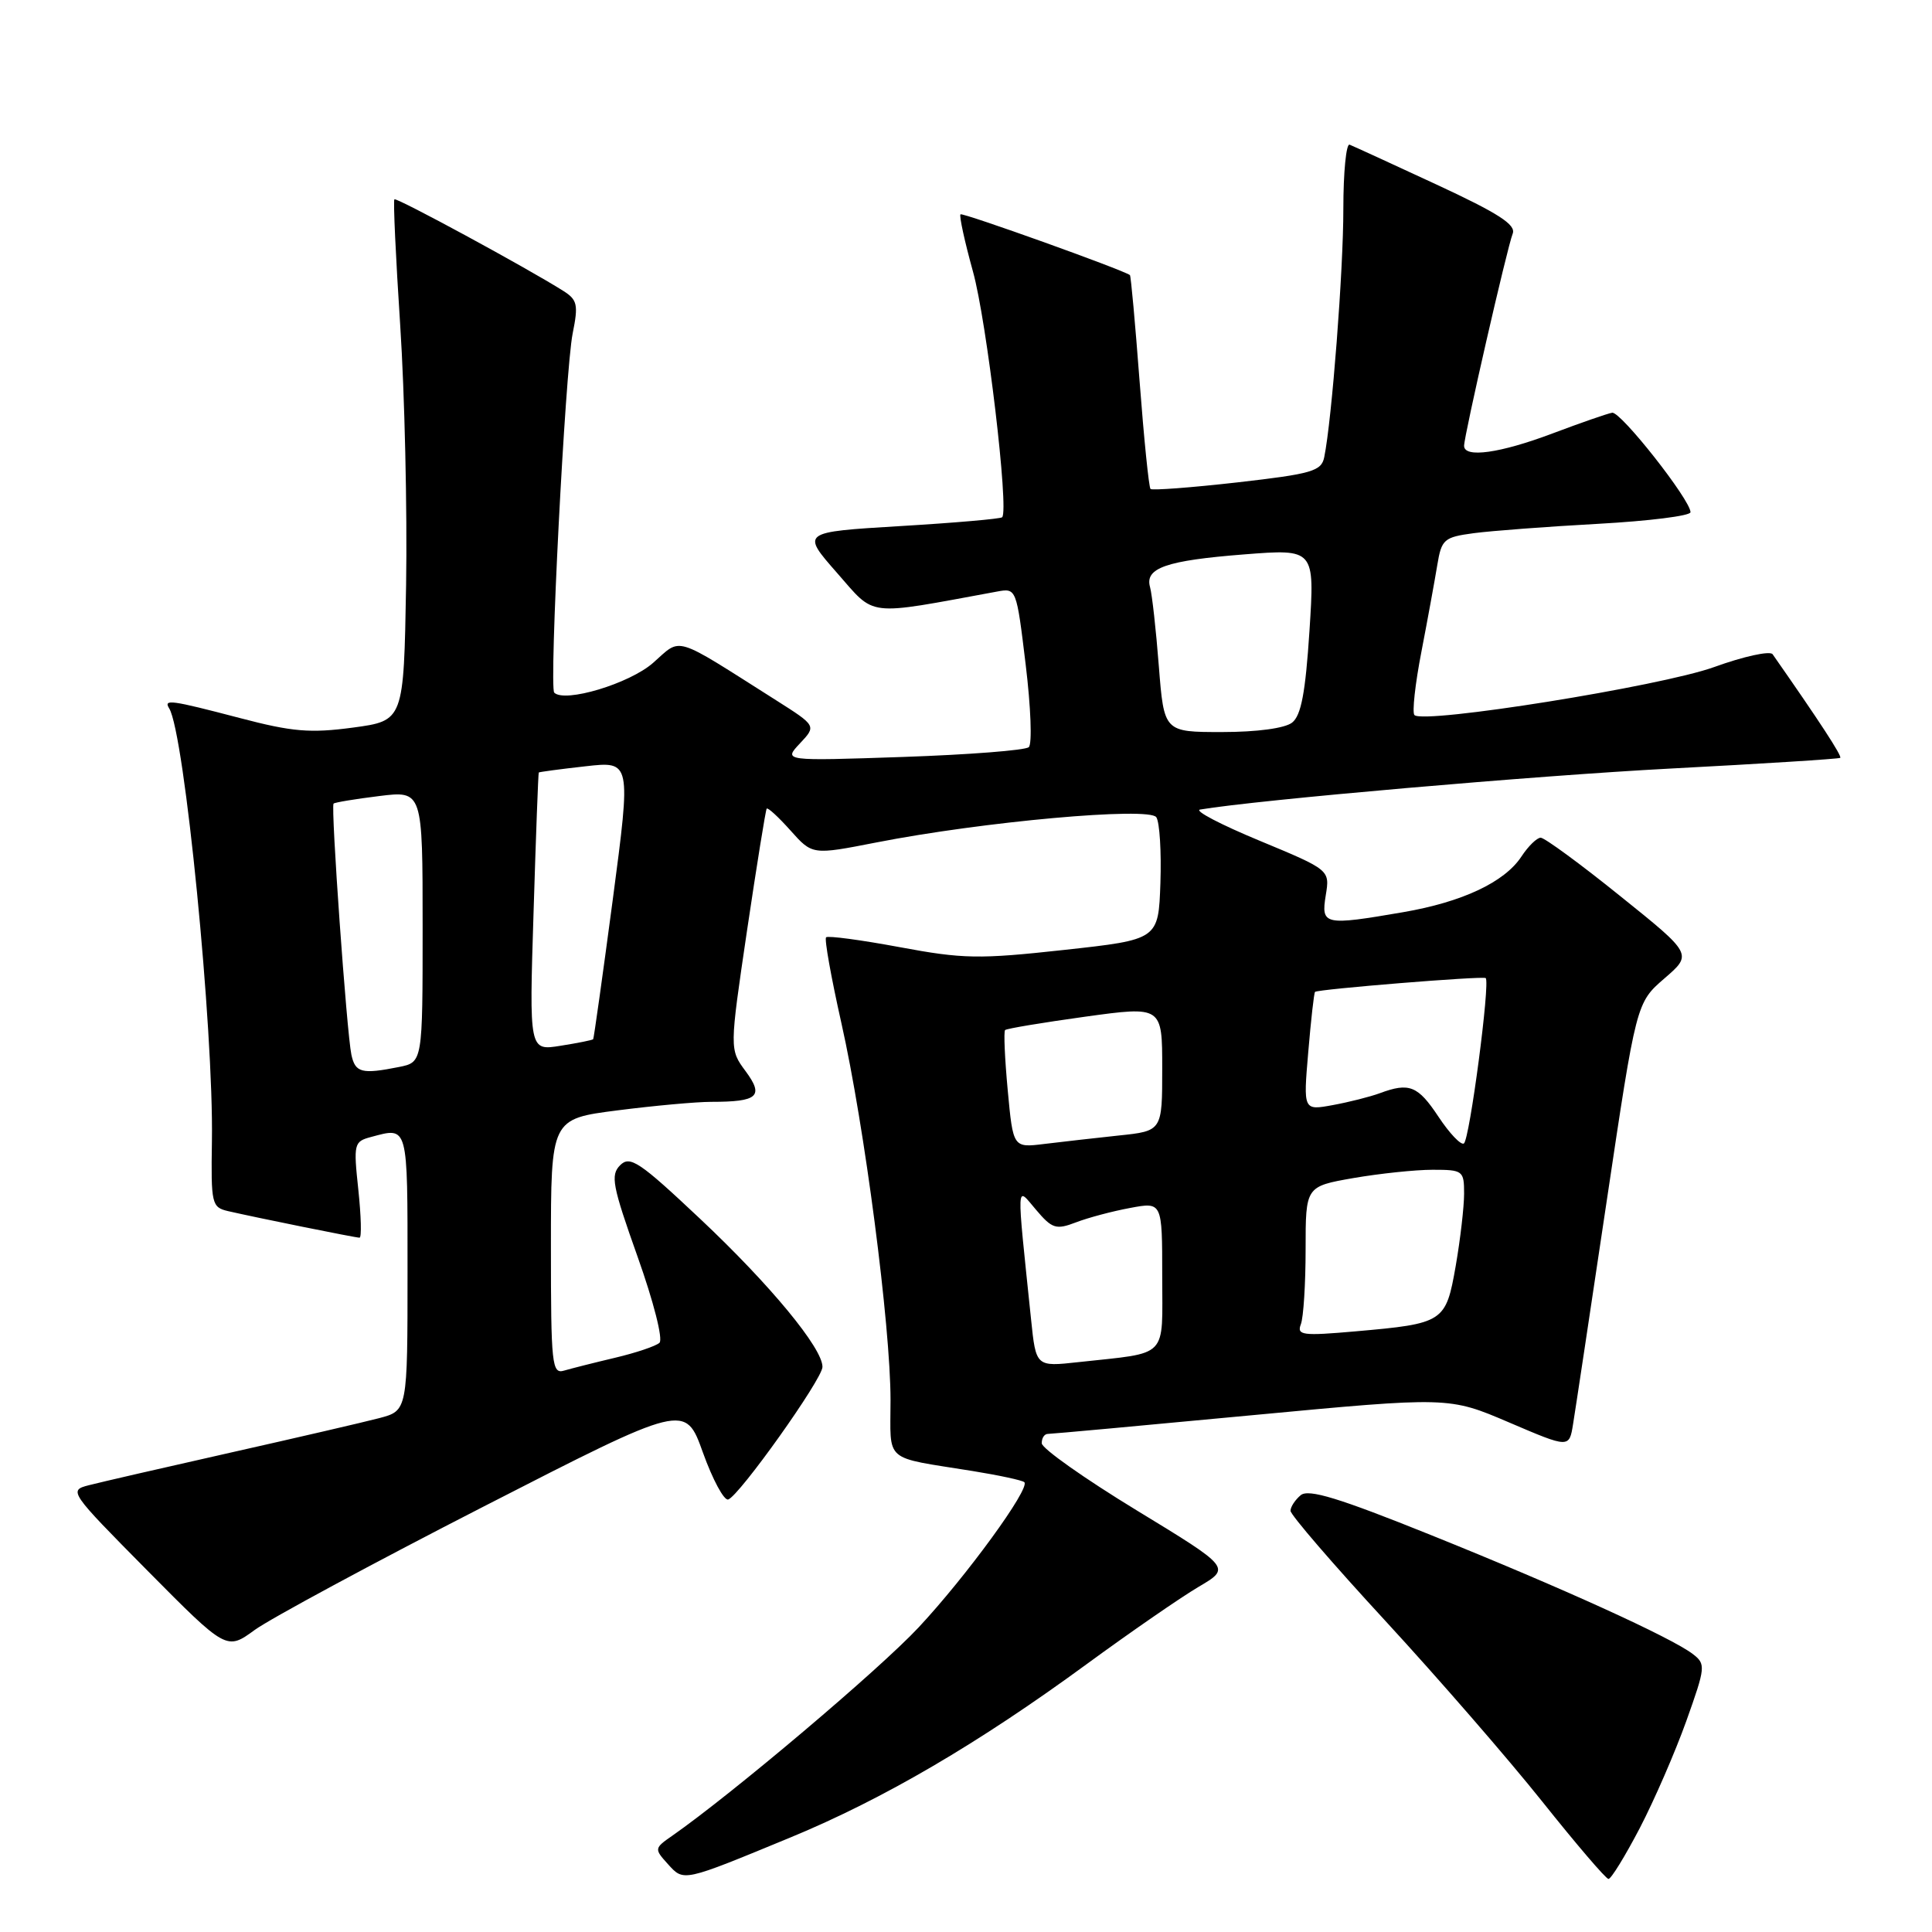 <?xml version="1.0" encoding="UTF-8" standalone="no"?>
<!DOCTYPE svg PUBLIC "-//W3C//DTD SVG 1.1//EN" "http://www.w3.org/Graphics/SVG/1.1/DTD/svg11.dtd" >
<svg xmlns="http://www.w3.org/2000/svg" xmlns:xlink="http://www.w3.org/1999/xlink" version="1.1" viewBox="0 0 256 256">
 <g >
 <path fill="currentColor"
d=" M 104.77 243.46 C 117.06 238.38 129.68 230.99 144.00 220.50 C 149.78 216.27 156.44 211.67 158.81 210.27 C 163.11 207.74 163.11 207.74 150.60 200.12 C 143.72 195.93 138.07 191.94 138.04 191.25 C 138.02 190.56 138.38 190.00 138.85 190.00 C 139.32 190.00 151.46 188.89 165.84 187.53 C 191.98 185.07 191.98 185.07 199.96 188.48 C 207.93 191.89 207.93 191.89 208.44 188.70 C 208.73 186.94 210.73 173.66 212.89 159.19 C 216.82 132.87 216.82 132.87 220.54 129.65 C 224.27 126.43 224.27 126.43 214.67 118.72 C 209.40 114.47 204.66 111.00 204.15 111.00 C 203.65 111.00 202.50 112.12 201.60 113.49 C 199.37 116.89 193.77 119.52 185.92 120.87 C 175.45 122.67 175.03 122.58 175.67 118.63 C 176.22 115.27 176.22 115.27 166.88 111.39 C 161.74 109.26 158.20 107.41 159.02 107.27 C 166.67 105.98 203.56 102.77 221.30 101.84 C 233.51 101.20 243.65 100.56 243.84 100.42 C 244.11 100.20 241.09 95.57 234.88 86.69 C 234.54 86.21 231.04 86.97 227.10 88.40 C 220.04 90.94 188.64 95.97 187.42 94.75 C 187.10 94.43 187.51 90.64 188.35 86.33 C 189.18 82.03 190.12 76.86 190.45 74.86 C 191.01 71.46 191.33 71.18 195.27 70.65 C 197.60 70.34 205.01 69.78 211.75 69.41 C 218.49 69.04 224.00 68.35 224.00 67.87 C 224.00 66.25 214.75 54.50 213.62 54.69 C 213.01 54.79 209.44 56.03 205.70 57.44 C 198.75 60.06 194.00 60.72 194.00 59.07 C 194.00 57.72 199.71 32.78 200.44 30.96 C 200.91 29.78 198.55 28.26 190.36 24.46 C 184.48 21.73 179.29 19.35 178.83 19.17 C 178.38 18.98 178.00 22.81 178.00 27.67 C 178.01 35.77 176.48 55.63 175.47 60.57 C 175.10 62.43 173.86 62.79 163.95 63.92 C 157.85 64.61 152.67 65.00 152.45 64.79 C 152.23 64.57 151.58 58.14 151.00 50.50 C 150.42 42.86 149.85 36.54 149.72 36.45 C 148.74 35.73 127.53 28.13 127.27 28.40 C 127.08 28.59 127.82 32.00 128.92 35.97 C 130.75 42.54 133.72 67.61 132.79 68.54 C 132.58 68.75 126.50 69.28 119.28 69.71 C 106.16 70.50 106.16 70.50 110.90 75.90 C 116.09 81.80 114.51 81.62 132.09 78.39 C 134.68 77.91 134.68 77.92 135.91 88.08 C 136.59 93.68 136.78 98.59 136.32 99.00 C 135.87 99.42 128.37 100.00 119.65 100.30 C 103.80 100.84 103.80 100.84 105.99 98.51 C 108.18 96.18 108.18 96.18 102.84 92.79 C 88.99 84.02 90.40 84.44 86.53 87.84 C 83.40 90.59 74.83 93.16 73.44 91.78 C 72.74 91.07 74.89 49.12 75.88 44.19 C 76.65 40.37 76.51 39.73 74.63 38.54 C 69.82 35.50 52.54 26.13 52.26 26.41 C 52.09 26.58 52.44 34.09 53.03 43.11 C 53.62 52.12 53.97 67.60 53.81 77.50 C 53.50 95.50 53.50 95.50 46.77 96.41 C 41.09 97.17 38.73 96.97 31.77 95.14 C 22.60 92.74 21.64 92.61 22.42 93.87 C 24.45 97.15 28.32 136.39 28.08 151.22 C 27.95 159.54 28.05 159.97 30.22 160.48 C 33.95 161.34 47.09 164.00 47.64 164.00 C 47.93 164.00 47.85 161.14 47.48 157.64 C 46.83 151.55 46.90 151.26 49.15 150.66 C 54.12 149.33 54.00 148.88 54.00 168.46 C 54.00 186.92 54.00 186.92 50.25 187.91 C 48.19 188.45 39.30 190.51 30.50 192.49 C 21.70 194.47 13.27 196.41 11.77 196.80 C 9.07 197.49 9.20 197.67 19.52 208.10 C 30.02 218.70 30.02 218.70 33.76 215.97 C 35.82 214.48 49.49 207.10 64.15 199.59 C 90.80 185.94 90.80 185.94 93.14 192.47 C 94.43 196.06 95.94 198.86 96.49 198.69 C 97.95 198.22 108.96 182.75 108.98 181.13 C 109.02 178.67 102.06 170.24 92.77 161.50 C 84.72 153.92 83.48 153.09 82.17 154.40 C 80.87 155.71 81.14 157.12 84.48 166.51 C 86.61 172.49 87.88 177.48 87.38 177.93 C 86.90 178.37 84.25 179.26 81.50 179.91 C 78.75 180.56 75.71 181.33 74.75 181.61 C 73.13 182.10 73.00 180.86 73.00 165.20 C 73.00 148.26 73.00 148.26 81.82 147.13 C 86.67 146.51 92.26 146.00 94.24 146.00 C 100.44 146.00 101.26 145.27 98.79 141.93 C 96.66 139.05 96.66 139.05 98.99 123.27 C 100.28 114.60 101.45 107.34 101.59 107.15 C 101.74 106.96 103.16 108.27 104.75 110.05 C 107.64 113.29 107.64 113.29 116.07 111.64 C 130.23 108.86 152.30 106.88 153.22 108.29 C 153.66 108.96 153.90 112.88 153.76 117.00 C 153.50 124.50 153.50 124.50 141.00 125.87 C 129.70 127.11 127.61 127.07 119.20 125.50 C 114.08 124.55 109.70 123.96 109.46 124.20 C 109.22 124.44 110.14 129.56 111.49 135.57 C 114.55 149.18 118.00 175.63 118.00 185.52 C 118.00 193.93 116.92 192.99 128.89 194.92 C 132.41 195.49 135.48 196.15 135.73 196.40 C 136.54 197.21 128.03 208.89 121.72 215.64 C 116.46 221.27 97.03 237.69 89.07 243.25 C 86.69 244.90 86.68 244.99 88.49 246.99 C 90.63 249.35 90.38 249.40 104.77 243.46 Z  M 217.27 242.25 C 219.20 238.54 221.98 232.14 223.45 228.03 C 226.00 220.88 226.04 220.50 224.31 219.17 C 221.45 216.98 206.90 210.36 189.60 203.40 C 177.41 198.49 173.39 197.26 172.35 198.12 C 171.61 198.74 171.00 199.67 171.00 200.19 C 171.00 200.72 176.67 207.30 183.61 214.82 C 190.54 222.34 199.88 233.10 204.36 238.72 C 208.84 244.34 212.78 248.95 213.13 248.97 C 213.47 248.99 215.33 245.96 217.27 242.25 Z  M 136.62 174.81 C 134.67 156.02 134.62 157.18 137.27 160.29 C 139.41 162.82 139.93 162.98 142.57 161.97 C 144.18 161.35 147.41 160.49 149.75 160.06 C 154.00 159.26 154.00 159.26 154.00 169.05 C 154.00 180.18 154.99 179.16 142.89 180.49 C 137.27 181.11 137.27 181.11 136.62 174.81 Z  M 172.37 175.47 C 172.72 174.57 173.00 170.09 173.00 165.52 C 173.00 157.21 173.00 157.21 179.33 156.10 C 182.81 155.50 187.54 155.00 189.83 155.00 C 193.85 155.00 194.00 155.12 194.00 158.17 C 194.00 159.91 193.50 164.22 192.89 167.74 C 191.58 175.21 191.33 175.38 179.62 176.41 C 172.58 177.03 171.81 176.93 172.37 175.47 Z  M 133.53 144.47 C 133.14 140.28 132.98 136.69 133.18 136.49 C 133.38 136.29 138.14 135.50 143.77 134.72 C 154.00 133.31 154.00 133.31 154.00 141.59 C 154.00 149.86 154.00 149.86 148.25 150.46 C 145.09 150.80 140.64 151.30 138.37 151.58 C 134.24 152.09 134.24 152.09 133.53 144.47 Z  M 190.61 147.98 C 187.88 143.86 186.74 143.40 182.82 144.86 C 181.54 145.33 178.74 146.04 176.60 146.43 C 172.69 147.15 172.69 147.15 173.35 139.41 C 173.71 135.15 174.11 131.56 174.25 131.43 C 174.65 131.07 196.46 129.30 196.86 129.60 C 197.49 130.09 194.73 151.05 193.97 151.52 C 193.57 151.76 192.06 150.17 190.61 147.98 Z  M 46.56 139.75 C 45.94 136.80 43.81 106.85 44.20 106.48 C 44.37 106.32 47.09 105.87 50.25 105.48 C 56.00 104.77 56.00 104.77 56.00 122.76 C 56.00 140.75 56.00 140.75 52.88 141.38 C 47.92 142.37 47.07 142.14 46.56 139.75 Z  M 70.70 120.87 C 71.01 110.77 71.32 102.44 71.39 102.36 C 71.45 102.29 74.23 101.91 77.56 101.54 C 83.62 100.85 83.62 100.85 81.20 119.17 C 79.86 129.25 78.69 137.59 78.60 137.70 C 78.50 137.82 76.56 138.21 74.27 138.57 C 70.12 139.24 70.12 139.24 70.70 120.87 Z  M 153.55 88.25 C 153.18 83.44 152.65 78.74 152.39 77.81 C 151.66 75.26 154.52 74.27 164.86 73.46 C 174.21 72.73 174.21 72.73 173.51 83.61 C 172.98 91.77 172.41 94.81 171.21 95.75 C 170.25 96.50 166.56 97.00 161.93 97.00 C 154.24 97.00 154.24 97.00 153.55 88.25 Z "/>
</g>
</svg>